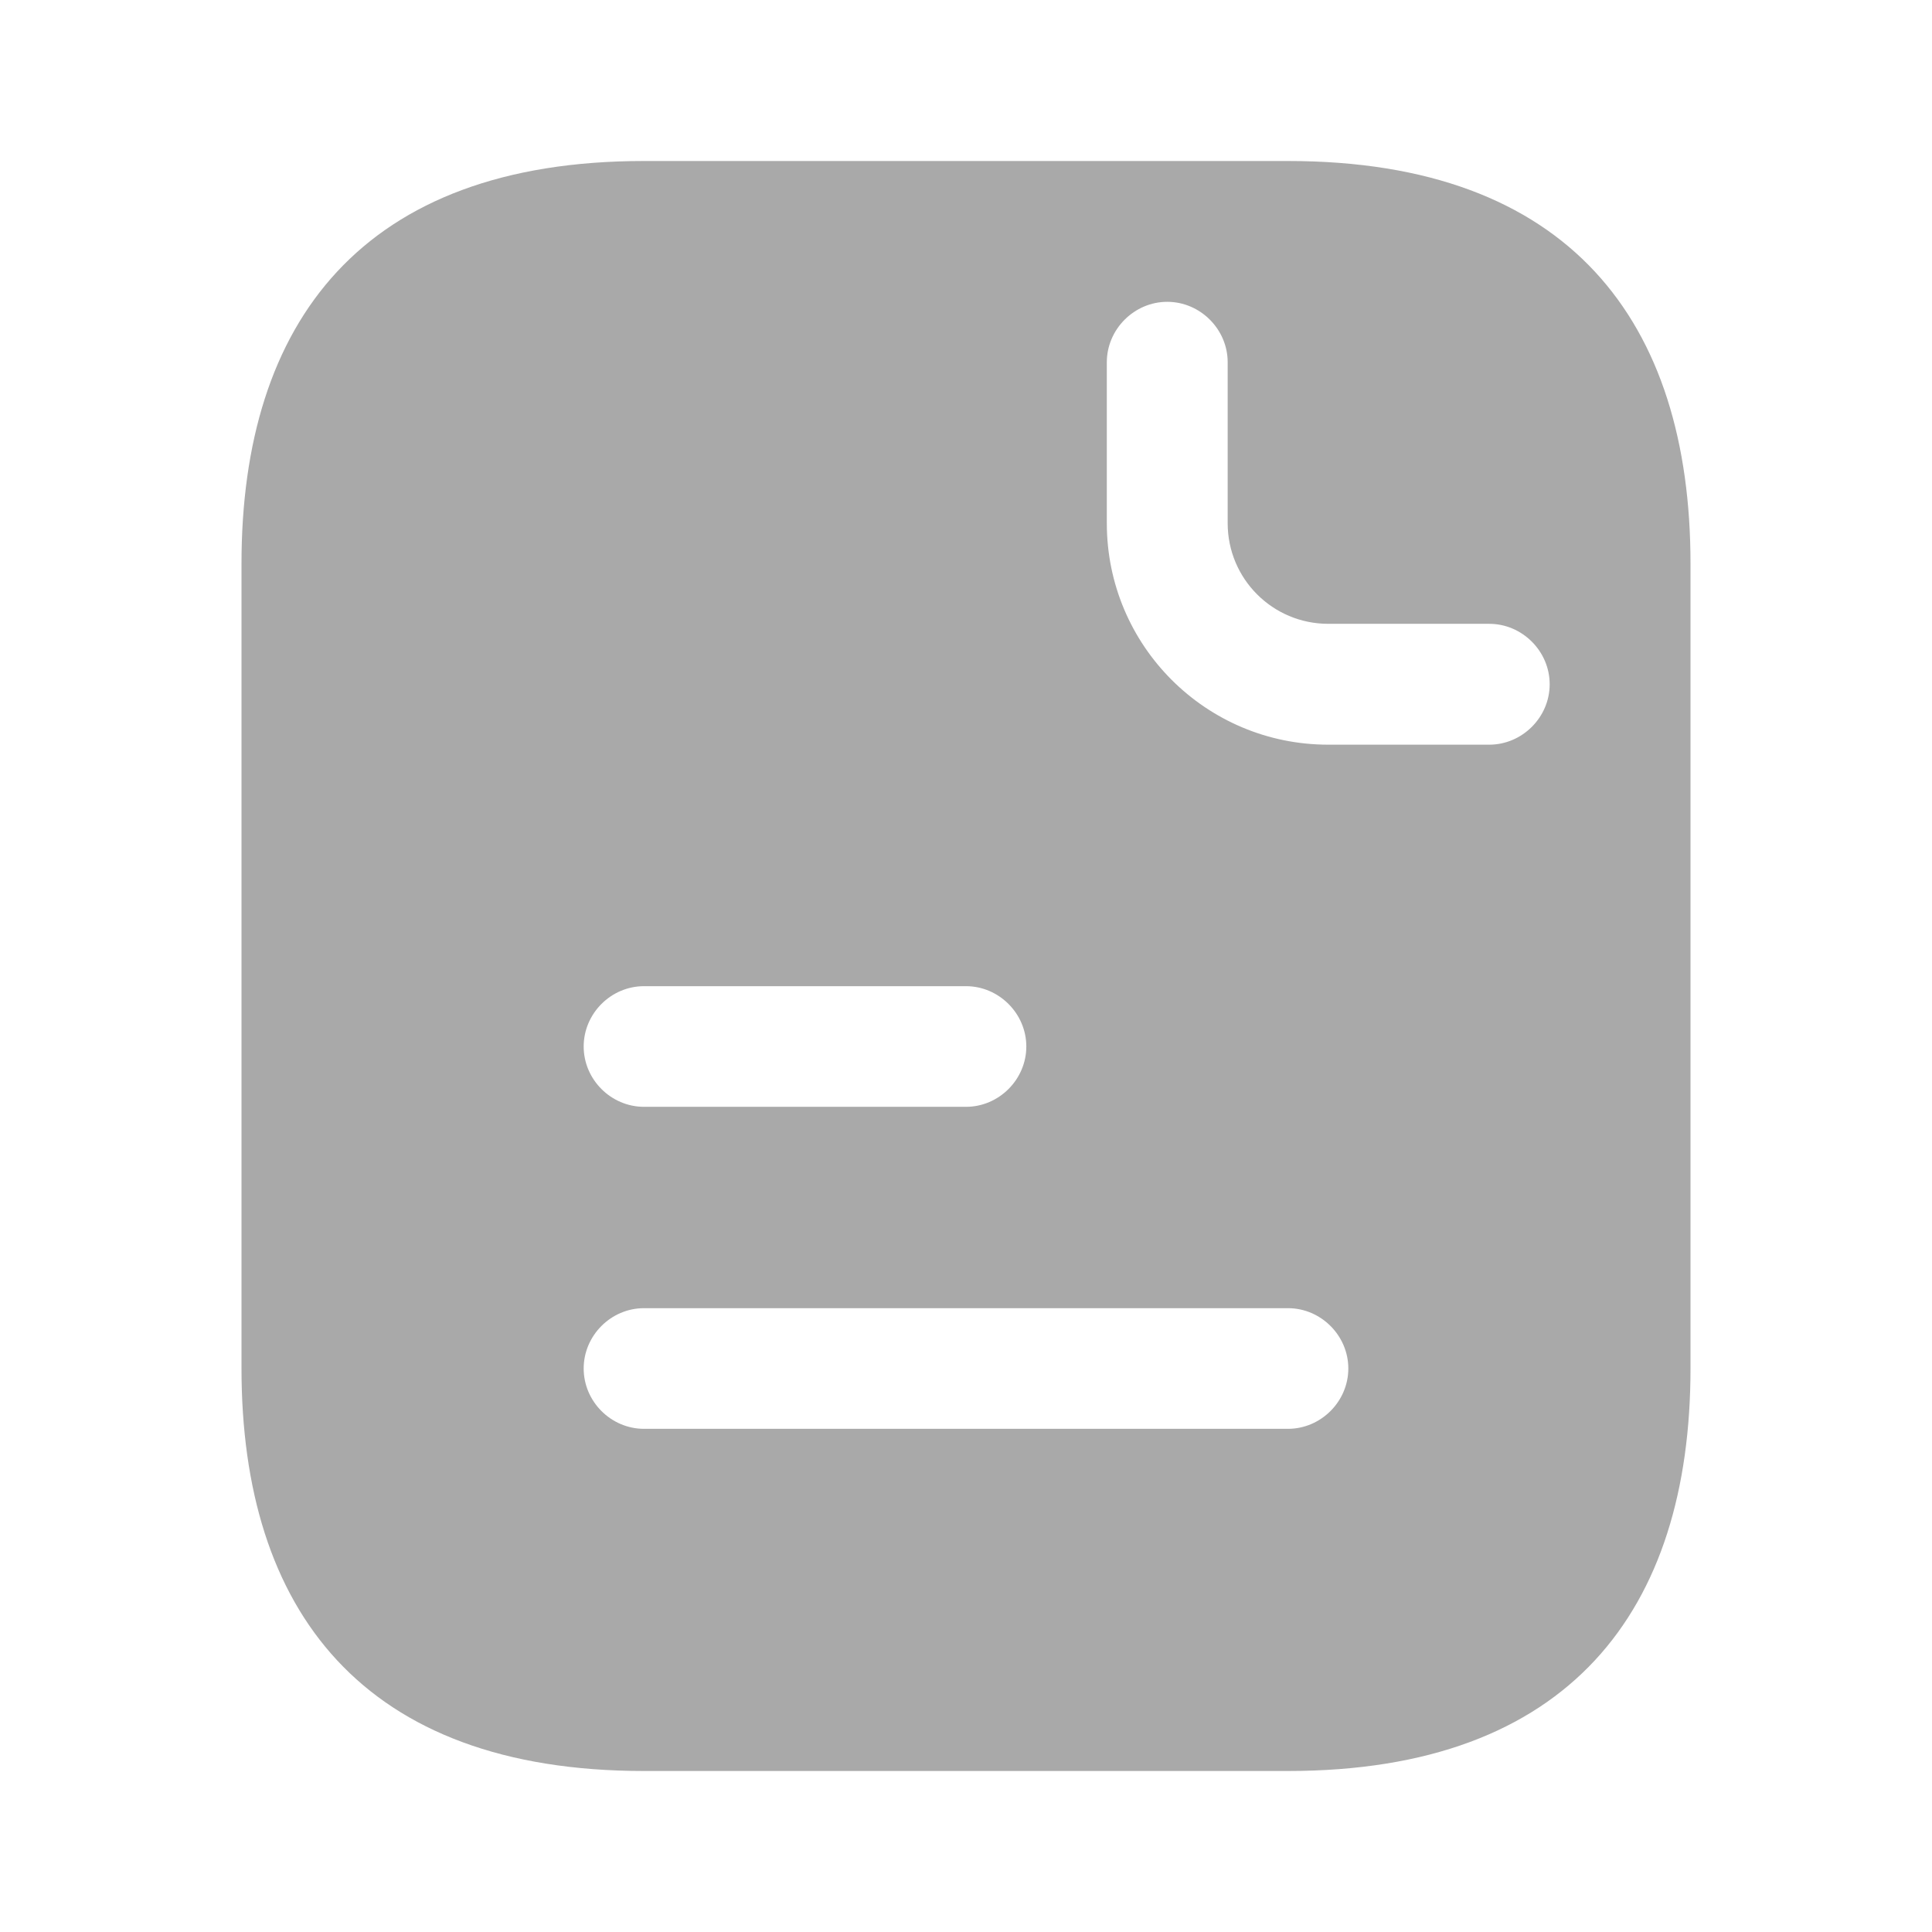 <svg width="18" height="18" viewBox="0 0 18 18" fill="none" xmlns="http://www.w3.org/2000/svg">
<path d="M12 1.5H6C3.375 1.5 2.25 3 2.25 5.25V12.75C2.25 15 3.375 16.5 6 16.5H12C14.625 16.5 15.75 15 15.75 12.75V5.25C15.75 3 14.625 1.5 12 1.5ZM6 9.188H9C9.307 9.188 9.562 9.443 9.562 9.75C9.562 10.057 9.307 10.312 9 10.312H6C5.692 10.312 5.438 10.057 5.438 9.75C5.438 9.443 5.692 9.188 6 9.188ZM12 13.312H6C5.692 13.312 5.438 13.057 5.438 12.75C5.438 12.443 5.692 12.188 6 12.188H12C12.307 12.188 12.562 12.443 12.562 12.75C12.562 13.057 12.307 13.312 12 13.312ZM13.875 6.938H12.375C11.235 6.938 10.312 6.015 10.312 4.875V3.375C10.312 3.067 10.568 2.812 10.875 2.812C11.182 2.812 11.438 3.067 11.438 3.375V4.875C11.438 5.393 11.857 5.812 12.375 5.812H13.875C14.182 5.812 14.438 6.067 14.438 6.375C14.438 6.683 14.182 6.938 13.875 6.938Z" fill="#A9A9A9"/>
</svg>
